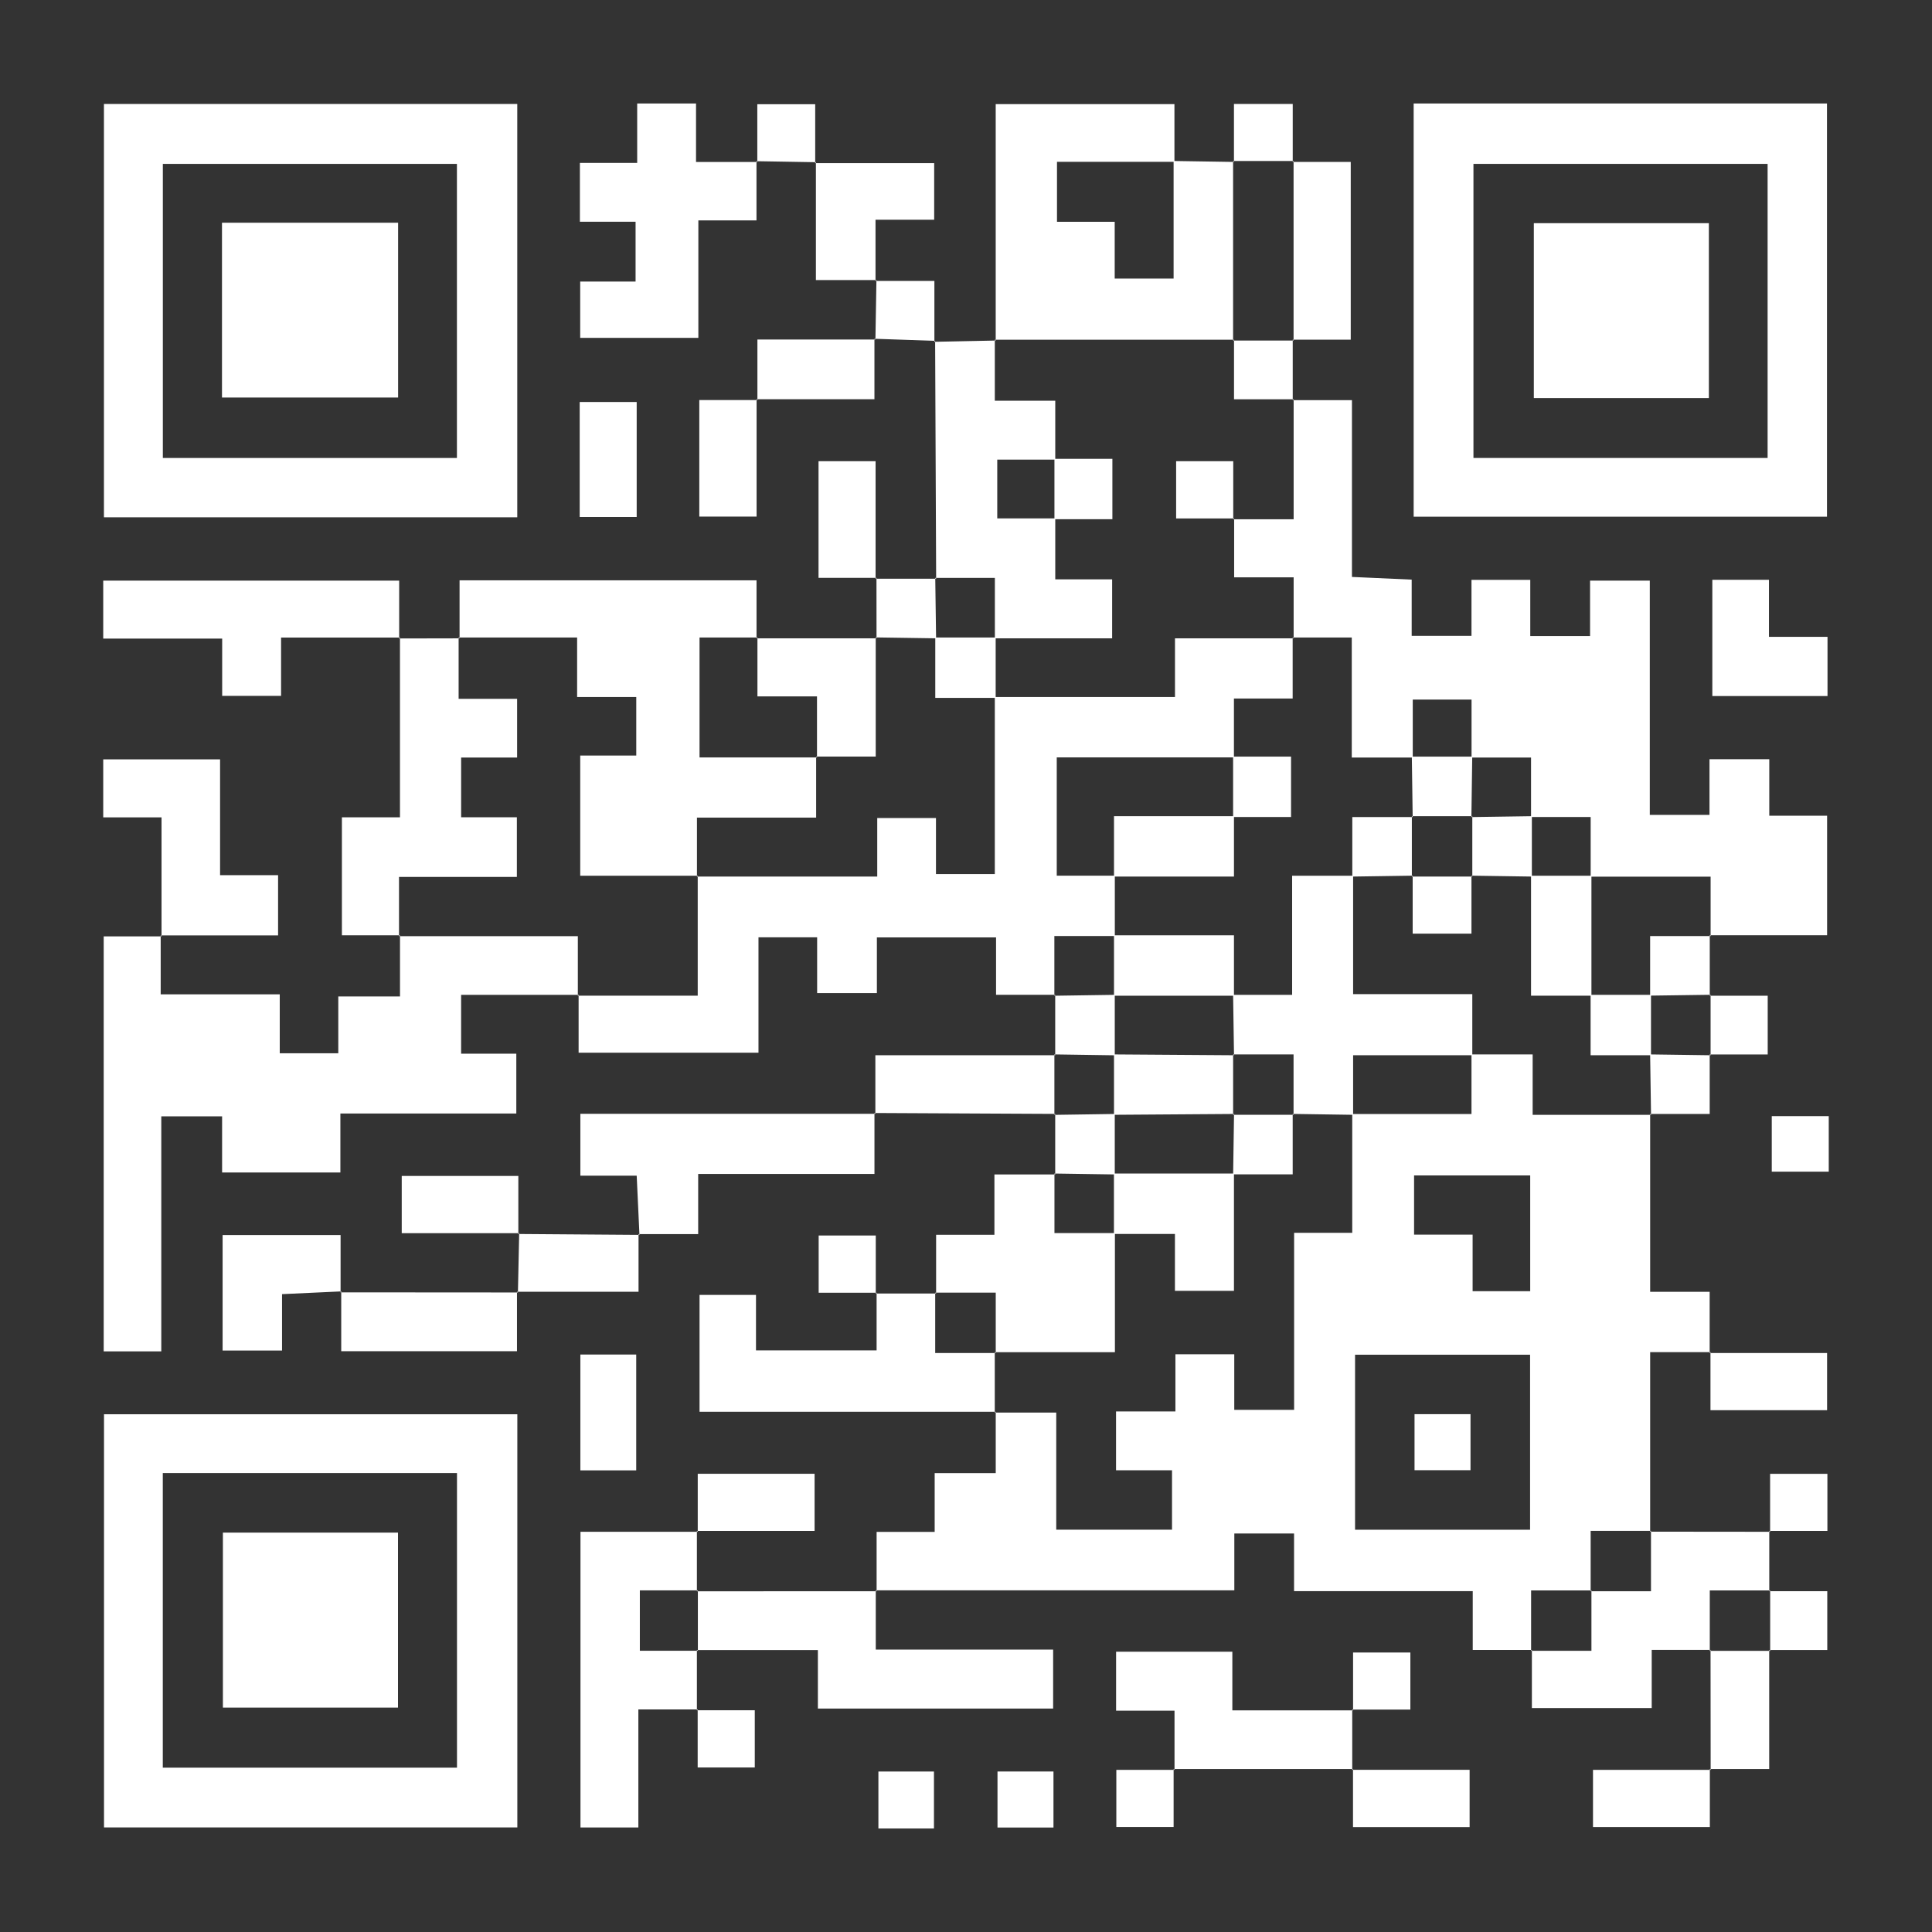 <svg width="224" height="224" viewBox="0 0 224 224" fill="none" xmlns="http://www.w3.org/2000/svg">
<rect x="0" y="0" width="224" height="224" fill="#333333" stroke="none"/>
<g clip-path="url(#clip0_3394_99618)">
<path d="M177.609 191.297H170.752V184.482H150.036V177.798H143.11V184.385H101.539L101.636 184.482V177.611H108.368V170.796H115.447V163.682L115.343 163.779H122.463V177.355H135.886V170.47H129.396V163.648H136.281V157.012H143.103V163.461H150.043V142.938H156.782C156.782 138.097 156.782 133.63 156.782 129.162C161.34 129.162 165.897 129.162 170.607 129.162V122.25H177.699V129.259H191.427L191.323 129.162V149.775H198.221V156.867L198.318 156.77H191.323V177.59L191.427 177.493H184.424V184.495L184.521 184.399H177.519V191.401L177.616 191.297H177.609ZM177.401 157.068H157.108V177.362H177.401V157.068ZM177.422 136.282H163.951V143.146H170.738V149.705H177.415V136.282H177.422Z" fill="white"/>
<path d="M149.884 46.397H156.748V66.891C159.206 67.002 161.326 67.092 163.674 67.203V73.721H170.607V67.231H177.422V73.748H184.355V67.321H191.281V94.478H198.201V88.023H205.134V94.575H211.838V108.435H198.235L198.332 108.538V101.64C193.359 101.64 188.892 101.64 184.425 101.64V94.728H177.512V87.829C174.95 87.829 172.782 87.829 170.614 87.829V81.111H163.798V87.829H156.727V73.915H149.891L149.988 74.011V66.94H143.089V60.111L142.992 60.208H149.988V46.293L149.891 46.397H149.884Z" fill="white"/>
<path d="M59.973 12.055V59.977H12.051V12.055H59.973ZM52.977 53.099V19.002H18.88V53.099H52.977Z" fill="white"/>
<path d="M163.902 59.908V12H211.824V59.908H163.902ZM204.94 53.1V19.002H170.835V53.1H204.94Z" fill="white"/>
<path d="M59.981 163.973V211.874H12.059V163.973H59.981ZM18.874 170.788V204.948H52.985V170.788H18.874Z" fill="white"/>
<path d="M18.631 108.452V115.288H32.435V122.118H39.222V115.531H46.377C46.377 112.94 46.377 110.696 46.377 108.445L46.273 108.542H66.996V115.448L67.093 115.344H53.463V122.166H59.862V129.099H39.465V135.942H25.751V129.432H18.7V156.679H12.023V108.563H18.735L18.638 108.466L18.631 108.452Z" fill="white"/>
<path d="M122.342 115.339H115.485V108.683H101.668V115.139H94.741V108.67H87.94V122.051H67.085C67.085 119.835 67.085 117.584 67.085 115.339L66.988 115.443H80.896V101.536L80.799 101.633H101.709V94.845H108.518V101.342H115.34V80.812H136.229V74.011H149.971L149.874 73.914V80.986H143.065C143.065 83.5 143.065 85.661 143.065 87.815C136.222 87.815 129.379 87.815 122.522 87.815V101.529H129.255C129.255 103.863 129.255 106.197 129.255 108.524C126.997 108.524 124.739 108.524 122.245 108.524V115.43L122.342 115.326V115.339Z" fill="white"/>
<path d="M53.283 74.01V67.285H87.713V74.01L87.817 73.913H81.105V87.821H94.722L94.625 87.724V94.796H80.807V101.632L80.904 101.535H67.273V87.6H73.77V80.812H66.913V73.913H53.172L53.276 74.01H53.283Z" fill="white"/>
<path d="M136.07 18.664C138.404 18.699 140.731 18.74 143.065 18.775L142.968 18.671V39.484L143.065 39.387H115.34L115.444 39.484V12.07H136.167C136.167 14.266 136.167 16.51 136.167 18.761C131.616 18.761 127.066 18.761 122.55 18.761V25.715H129.241V32.295H136.07V18.664Z" fill="white"/>
<path d="M108.539 67.105C108.497 57.914 108.456 48.716 108.421 39.518L108.324 39.629C110.7 39.581 113.076 39.532 115.444 39.484L115.34 39.387V46.458H122.35C122.35 48.972 122.35 51.133 122.35 53.288C120.106 53.288 117.855 53.288 115.624 53.288V60.103H122.35V67.168H128.943V74.011C124.234 74.011 119.794 74.011 115.347 74.011C115.347 71.753 115.347 69.502 115.347 67.001H108.435L108.539 67.098V67.105Z" fill="white"/>
<path d="M46.283 74.025C48.617 74.025 50.951 74.018 53.278 74.011L53.174 73.914V81.02H59.955V87.829H53.465V94.755H59.927V101.674H46.262V108.538L46.366 108.441C44.205 108.441 42.037 108.441 39.641 108.441V94.762H46.373V73.921L46.276 74.018L46.283 74.025Z" fill="white"/>
<path d="M115.445 163.682H81.106V150.134H87.651V156.569H101.635V149.878L101.538 149.975C103.865 149.975 106.199 149.975 108.526 149.975L108.429 149.871V156.873H115.432L115.335 156.776C115.335 159.111 115.335 161.445 115.335 163.779L115.438 163.682H115.445Z" fill="white"/>
<path d="M80.8 177.5C80.8 179.827 80.8 182.161 80.8 184.488L80.904 184.392H74.185V191.394H80.904L80.8 191.297V198.292L80.89 198.195H74.012V211.881H67.301V177.597H80.897L80.8 177.5Z" fill="white"/>
<path d="M101.539 184.387V191.257H122.102V198.094H94.827V191.306H80.809L80.912 191.403V184.401L80.809 184.498C87.755 184.498 94.696 184.498 101.643 184.491L101.546 184.394L101.539 184.387Z" fill="white"/>
<path d="M87.708 18.684V25.555H80.969V39.171H67.269V32.647H73.69V25.707H67.234V18.885H73.877V12H80.699V18.781H87.812L87.715 18.684H87.708Z" fill="white"/>
<path d="M46.378 73.921H32.588V80.681H25.759V74.039H11.969V67.32H46.281C46.281 69.509 46.281 71.767 46.281 74.018L46.378 73.921Z" fill="white"/>
<path d="M205.133 177.502C205.133 179.829 205.133 182.163 205.133 184.491L205.237 184.394H198.235V191.396L198.332 191.292H191.503V198.031H177.609C177.609 195.773 177.609 193.529 177.609 191.292L177.512 191.396H184.514V184.394L184.417 184.491H191.419V177.488L191.316 177.585C195.949 177.585 200.59 177.592 205.223 177.599L205.126 177.502H205.133Z" fill="white"/>
<path d="M108.535 149.977V143.162H115.295V136.166H122.353L122.256 136.062V142.968H129.265V156.779H115.351L115.448 156.876V149.873H108.445L108.542 149.977H108.535Z" fill="white"/>
<path d="M74.139 143.175C74.035 141.007 73.938 138.84 73.82 136.312H67.289V129.136C78.669 129.136 90.076 129.136 101.497 129.136L101.387 129.039V136.111H80.948V143.085C78.496 143.085 76.265 143.085 74.028 143.085L74.139 143.182V143.175Z" fill="white"/>
<path d="M18.729 108.551V94.768H11.969V88.043H25.516V101.466H32.242V108.454C27.753 108.454 23.196 108.454 18.639 108.454L18.736 108.551H18.729Z" fill="white"/>
<path d="M156.781 198.215C156.781 200.543 156.781 202.87 156.781 205.197L156.878 205.1C149.945 205.1 143.012 205.1 136.079 205.1L136.176 205.197V198.34H129.402V191.504H142.881V198.305H156.878L156.781 198.208V198.215Z" fill="white"/>
<path d="M39.578 149.727C37.41 149.831 35.235 149.928 32.7 150.045V156.584H25.809V143.195H39.488C39.488 145.529 39.488 147.677 39.488 149.838L39.585 149.727H39.578Z" fill="white"/>
<path d="M198.531 67.223H205.097V73.837H211.885V80.701H198.531V67.223Z" fill="white"/>
<path d="M87.715 74.01C92.355 74.01 96.989 74.01 101.63 74.01L101.533 73.906V87.717H94.627L94.724 87.814V80.742H87.819V73.906L87.715 74.003V74.01Z" fill="white"/>
<path d="M149.883 18.773H156.608V39.385H149.883L149.98 39.489V18.676L149.883 18.78V18.773Z" fill="white"/>
<path d="M101.613 32.473H94.597C94.597 27.846 94.597 23.324 94.597 18.801L94.5 18.912H108.311V25.478H101.509V32.57L101.606 32.473H101.613Z" fill="white"/>
<path d="M122.345 129.148C115.364 129.113 108.375 129.078 101.387 129.044C101.387 129.044 101.498 129.141 101.491 129.134C101.491 126.98 101.491 124.826 101.491 122.346H122.345L122.248 122.242C122.248 124.576 122.248 126.91 122.248 129.245L122.345 129.141V129.148Z" fill="white"/>
<path d="M59.94 149.762V156.661H39.563C39.563 154.243 39.563 151.992 39.563 149.734C39.563 149.734 39.466 149.845 39.473 149.838C46.33 149.838 53.187 149.845 60.044 149.852L59.933 149.755L59.94 149.762Z" fill="white"/>
<path d="M60.098 143.071C64.773 143.105 69.455 143.133 74.137 143.174C74.137 143.174 74.026 143.077 74.033 143.084C74.033 145.225 74.033 147.358 74.033 149.768C69.143 149.768 64.544 149.768 59.945 149.768C59.945 149.768 60.056 149.865 60.049 149.858C60.091 147.566 60.139 145.273 60.195 142.98L60.098 143.077V143.071Z" fill="white"/>
<path d="M156.773 205.198H170.39V211.833H156.87C156.87 209.582 156.87 207.338 156.87 205.094L156.773 205.191V205.198Z" fill="white"/>
<path d="M198.337 205.198C198.337 200.564 198.33 195.93 198.324 191.297L198.227 191.401H205.229L205.125 191.304V205.101H198.233L198.33 205.198H198.337Z" fill="white"/>
<path d="M101.384 39.276V46.286H87.719L87.816 46.383V39.367C92.442 39.367 96.965 39.367 101.488 39.367L101.377 39.27L101.384 39.276Z" fill="white"/>
<path d="M73.819 46.609V59.942H67.211V46.609H73.819Z" fill="white"/>
<path d="M80.898 177.596V170.871H94.445V177.499C89.881 177.499 85.344 177.499 80.801 177.499L80.898 177.596Z" fill="white"/>
<path d="M87.72 46.285V59.895H81.078V46.382C83.329 46.382 85.573 46.382 87.817 46.382L87.72 46.285Z" fill="white"/>
<path d="M101.614 66.999H94.902V53.473H101.517V67.096L101.614 66.999Z" fill="white"/>
<path d="M198.219 156.87H211.836V163.505H198.316C198.316 161.261 198.316 159.01 198.316 156.766L198.219 156.863V156.87Z" fill="white"/>
<path d="M73.765 170.477H67.289V157.047H73.765V170.477Z" fill="white"/>
<path d="M198.243 205.102V211.827H184.695V205.199C189.26 205.199 193.796 205.199 198.34 205.199L198.243 205.102Z" fill="white"/>
<path d="M60.195 142.975H46.578V136.34H60.098C60.098 138.584 60.098 140.835 60.098 143.079L60.195 142.982V142.975Z" fill="white"/>
<path d="M198.226 122.25V129.155C195.829 129.155 193.571 129.155 191.32 129.155L191.424 129.252C191.39 126.918 191.355 124.584 191.32 122.25C193.654 122.285 195.995 122.312 198.33 122.347L198.226 122.25Z" fill="white"/>
<path d="M122.343 136.166C122.343 133.831 122.343 131.49 122.343 129.156L122.246 129.26C124.58 129.226 126.914 129.191 129.248 129.156C129.248 131.49 129.248 133.831 129.248 136.166C126.914 136.131 124.58 136.096 122.246 136.062L122.343 136.166Z" fill="white"/>
<path d="M212.029 129.406V135.848H205.422V129.406H212.029Z" fill="white"/>
<path d="M101.516 67.096C103.857 67.096 106.198 67.096 108.539 67.096L108.435 66.999C108.47 69.333 108.497 71.667 108.532 74.008C106.198 73.974 103.864 73.939 101.529 73.904L101.626 74.008C101.626 71.667 101.626 69.333 101.62 66.992L101.523 67.089L101.516 67.096Z" fill="white"/>
<path d="M198.233 115.449H204.952V122.257C202.722 122.257 200.471 122.257 198.227 122.257L198.33 122.354V115.352L198.233 115.455V115.449Z" fill="white"/>
<path d="M101.636 149.881H94.918V143.246H101.539C101.539 145.497 101.539 147.741 101.539 149.985L101.636 149.888V149.881Z" fill="white"/>
<path d="M122.343 122.353C122.343 120.019 122.343 117.678 122.343 115.344L122.246 115.448C124.58 115.413 126.914 115.378 129.248 115.344C129.248 117.678 129.248 120.019 129.248 122.353C126.914 122.318 124.58 122.284 122.246 122.249L122.343 122.353Z" fill="white"/>
<path d="M198.233 108.433C198.233 110.767 198.233 113.108 198.233 115.442L198.33 115.338C195.995 115.373 193.654 115.4 191.32 115.435V108.53H198.33L198.233 108.426V108.433Z" fill="white"/>
<path d="M205.23 177.597V170.879H211.872V177.5C209.621 177.5 207.377 177.5 205.133 177.5L205.23 177.597Z" fill="white"/>
<path d="M149.882 39.386C149.882 41.72 149.882 44.061 149.882 46.395L149.979 46.291H143.074V39.386L142.977 39.483C145.311 39.483 147.645 39.483 149.979 39.483L149.882 39.379V39.386Z" fill="white"/>
<path d="M101.519 32.573H108.335C108.335 34.976 108.335 37.296 108.335 39.623C108.335 39.623 108.432 39.513 108.425 39.52C106.084 39.443 103.743 39.36 101.395 39.277C101.395 39.277 101.505 39.374 101.498 39.367C101.533 37.068 101.575 34.768 101.616 32.469L101.519 32.566V32.573Z" fill="white"/>
<path d="M205.133 184.488H211.858V191.304C209.628 191.304 207.384 191.304 205.133 191.304L205.237 191.401C205.237 189.067 205.237 186.733 205.237 184.398L205.133 184.495V184.488Z" fill="white"/>
<path d="M143.067 18.773V12.055H149.882C149.882 14.285 149.882 16.529 149.882 18.773L149.979 18.669H142.977L143.074 18.773H143.067Z" fill="white"/>
<path d="M156.878 198.312V191.594H163.52V198.215C161.269 198.215 159.025 198.215 156.781 198.215L156.878 198.312Z" fill="white"/>
<path d="M80.793 198.291H87.511V204.927H80.89C80.89 202.676 80.89 200.432 80.89 198.188L80.793 198.284V198.291Z" fill="white"/>
<path d="M108.285 211.998H101.844V205.391H108.285V211.998Z" fill="white"/>
<path d="M122.142 205.391V211.887H115.652V205.391H122.142Z" fill="white"/>
<path d="M136.072 205.102V211.82H129.43V205.199C131.681 205.199 133.925 205.199 136.169 205.199L136.072 205.102Z" fill="white"/>
<path d="M87.804 18.78V12.082H94.516C94.516 14.271 94.516 16.591 94.516 18.911C94.516 18.911 94.612 18.8 94.606 18.807C92.306 18.773 90.007 18.731 87.707 18.69L87.804 18.787V18.78Z" fill="white"/>
<path d="M143.073 122.348C143.038 120.014 143.003 117.68 142.969 115.346H149.812V101.535H156.883V115.263H170.701V122.348C166.234 122.348 161.766 122.348 156.883 122.348V129.254C154.549 129.219 152.215 129.184 149.881 129.15L149.978 129.254V122.251H142.976L143.08 122.348H143.073Z" fill="white"/>
<path d="M129.159 136.062C133.793 136.062 138.433 136.062 143.067 136.062V149.659H136.224V143.065H129.152C129.152 140.731 129.152 138.397 129.152 136.062H129.159Z" fill="white"/>
<path d="M142.972 136.158C143.006 133.824 143.041 131.489 143.076 129.155L142.972 129.252C145.306 129.252 147.64 129.252 149.974 129.252L149.877 129.148C149.877 131.316 149.877 133.484 149.877 136.158H142.965H142.972Z" fill="white"/>
<path d="M177.512 101.535H184.514V115.443H177.512V101.535Z" fill="white"/>
<path d="M191.42 115.344V122.346H184.418V115.344H191.42Z" fill="white"/>
<path d="M156.789 101.631V94.733C159.282 94.733 161.533 94.733 163.791 94.733L163.694 94.629C163.694 96.963 163.694 99.297 163.694 101.631L163.791 101.527C161.457 101.562 159.123 101.597 156.789 101.631Z" fill="white"/>
<path d="M177.608 94.629V101.631C175.274 101.597 172.94 101.562 170.605 101.527L170.702 101.631V94.629L170.605 94.733C172.94 94.698 175.274 94.663 177.608 94.629Z" fill="white"/>
<path d="M170.604 101.527V108.246H163.788C163.788 106.016 163.788 103.771 163.788 101.527L163.691 101.631C166.026 101.631 168.36 101.631 170.694 101.631L170.597 101.527H170.604Z" fill="white"/>
<path d="M170.494 163.961V170.458H164.004V163.961H170.494Z" fill="white"/>
<path d="M108.438 73.914C110.772 73.914 113.106 73.914 115.44 73.914V80.916H108.438V73.914Z" fill="white"/>
<path d="M143.082 60.108H136.363V53.473H142.985C142.985 55.724 142.985 57.968 142.985 60.212L143.082 60.115V60.108Z" fill="white"/>
<path d="M122.254 60.198V53.195H128.972V60.198H122.254Z" fill="white"/>
<path d="M143.068 115.444C138.434 115.444 133.794 115.444 129.16 115.444V108.441H143.068V115.444Z" fill="white"/>
<path d="M129.16 101.631V94.629H143.068V101.631H129.16Z" fill="white"/>
<path d="M163.691 87.723H170.694C170.659 90.057 170.631 92.391 170.597 94.732L170.694 94.628C168.36 94.628 166.026 94.628 163.691 94.628L163.788 94.732C163.754 92.398 163.726 90.064 163.691 87.723Z" fill="white"/>
<path d="M142.969 94.725V87.723H149.687V94.725H142.969Z" fill="white"/>
<path d="M25.738 46.09V25.824H46.157V46.09H25.738Z" fill="white"/>
<path d="M198.13 25.875V46.155H177.836V25.875H198.13Z" fill="white"/>
<path d="M25.844 177.695H46.144V197.982H25.844V177.695Z" fill="white"/>
<path d="M129.16 122.25C133.801 122.285 138.434 122.312 143.075 122.347L142.971 122.25V129.252L143.075 129.155C138.434 129.19 133.801 129.218 129.16 129.252V122.25Z" fill="white"/>
</g>
<defs>
<clipPath id="clip0_3394_99618">
<rect width="200.062" height="200" fill="white" transform="translate(11.969 12)"/>
</clipPath>
</defs>
</svg>
